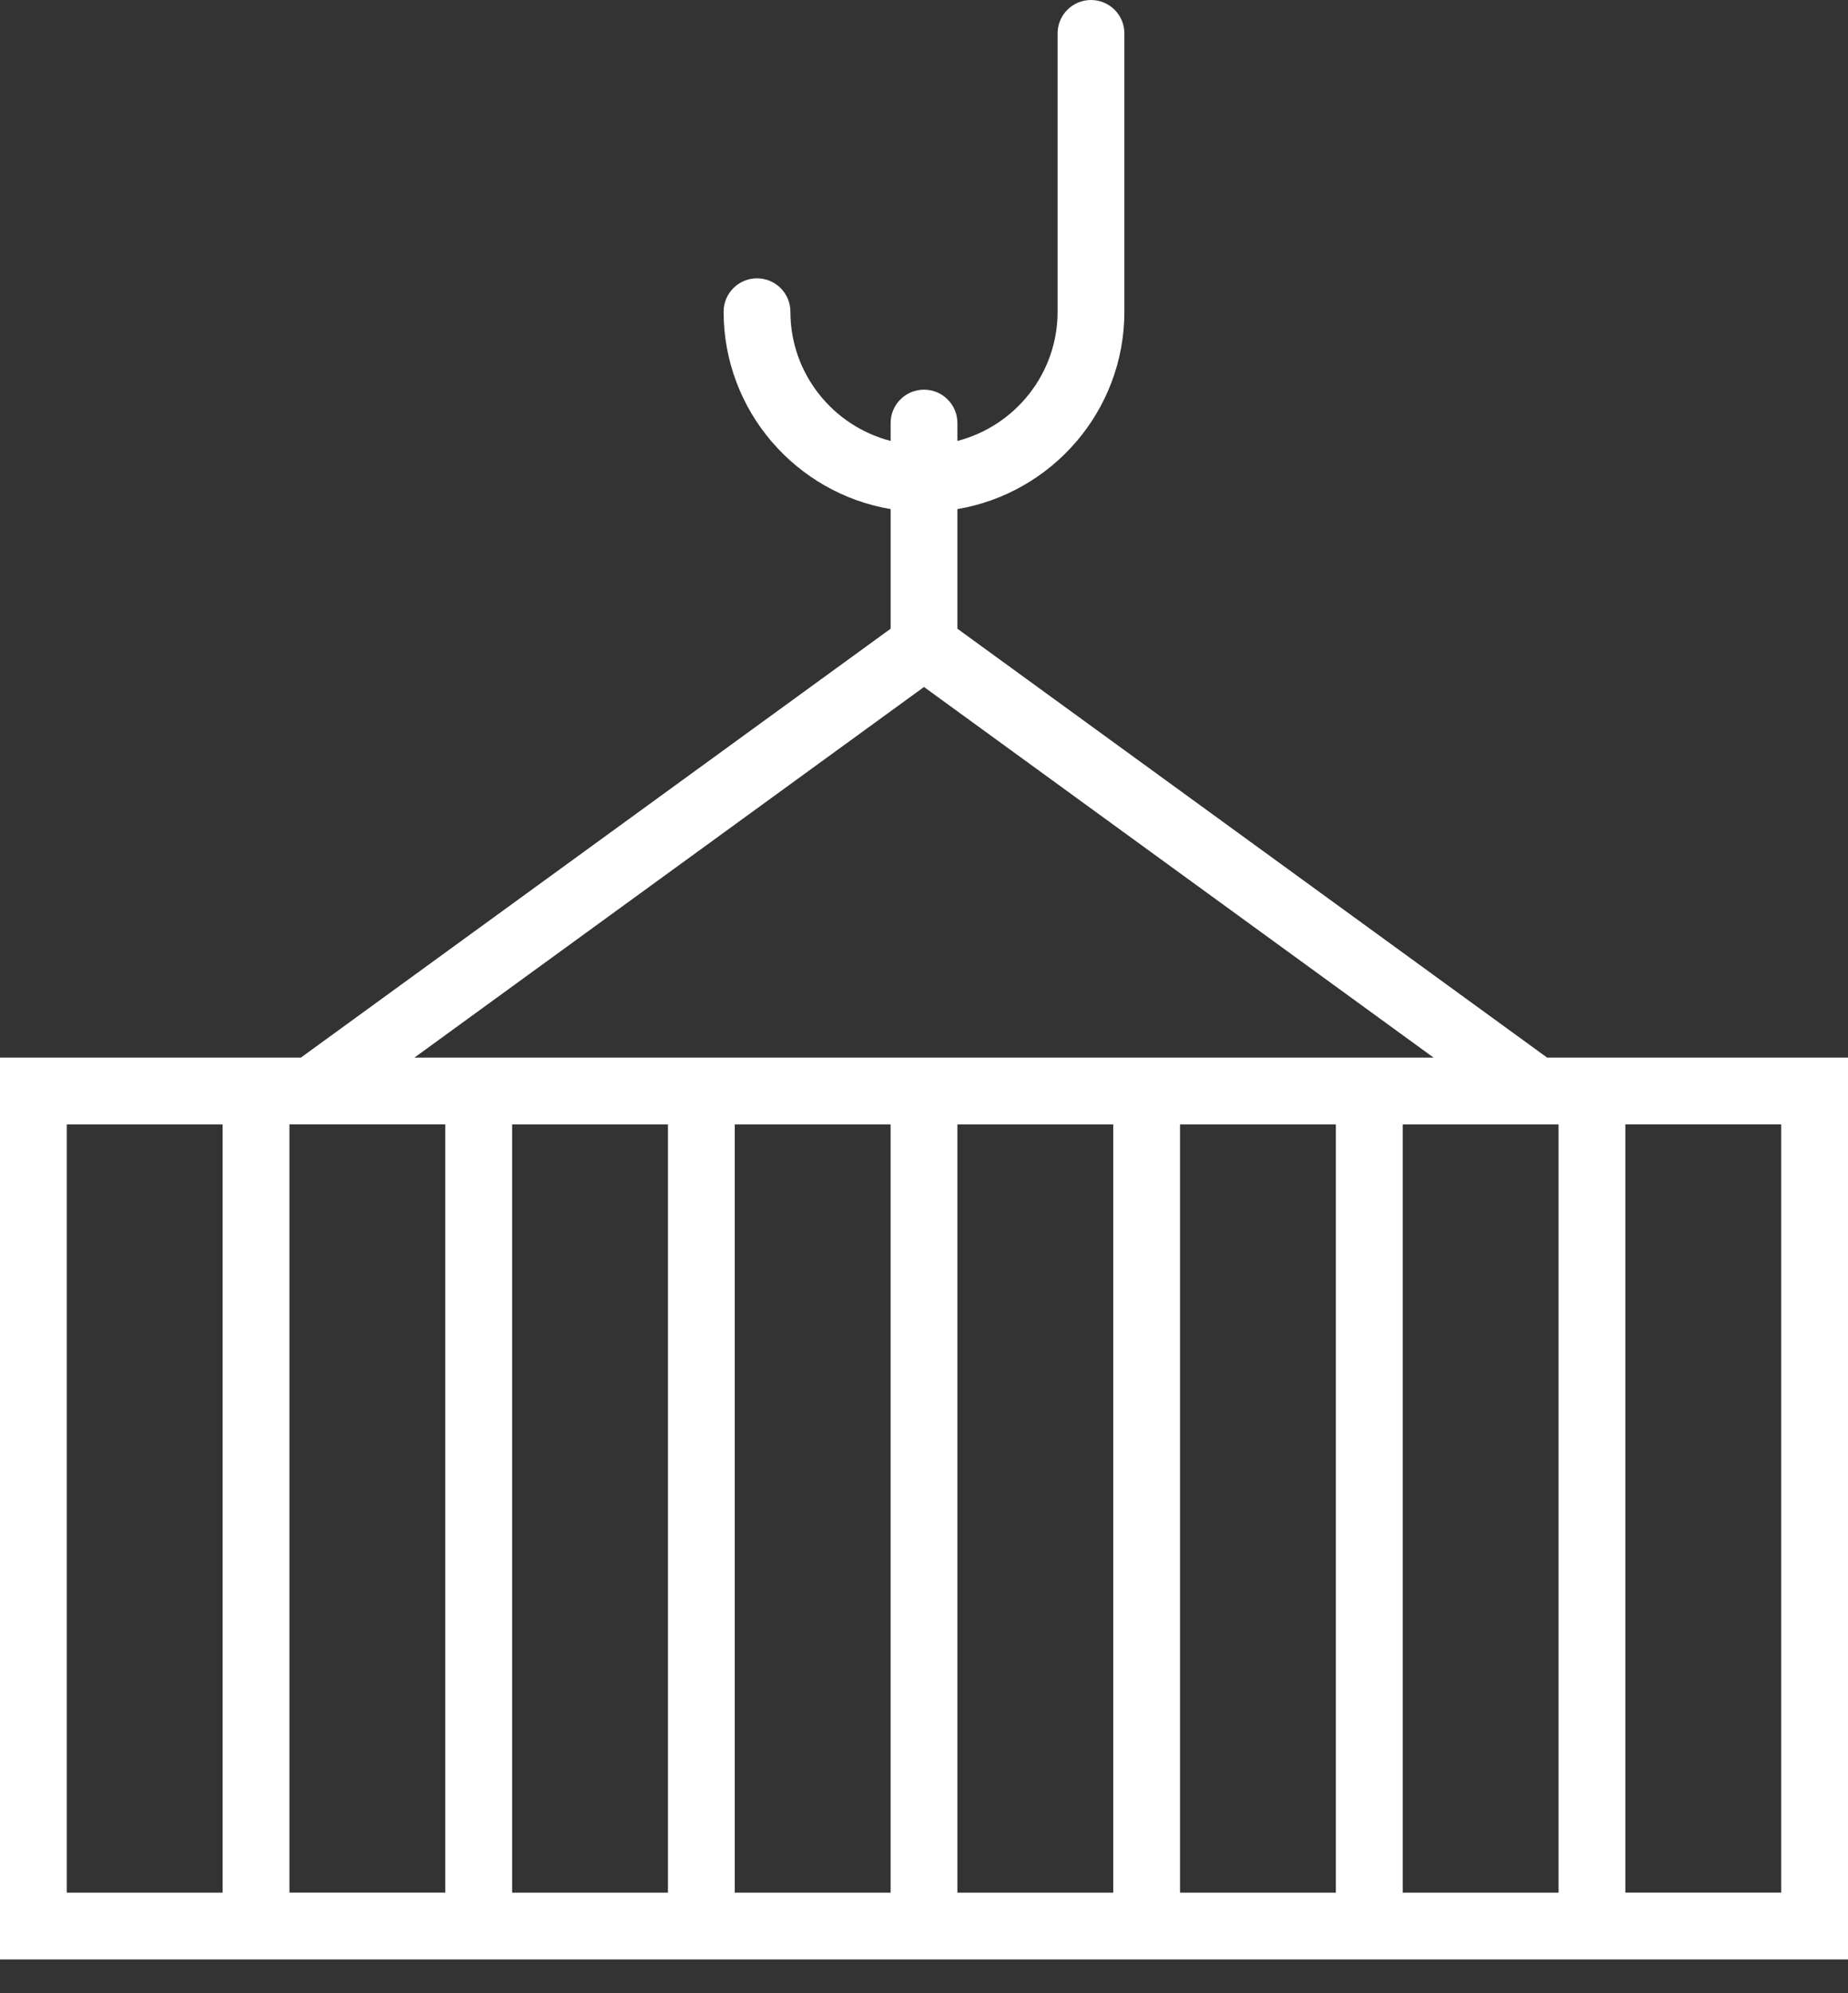 <svg xmlns="http://www.w3.org/2000/svg" xmlns:xlink="http://www.w3.org/1999/xlink" width="51" height="55" version="1.1" viewBox="0 0 51 55"><rect x="0" y="0" width="51" height="55" fill="#333333" stroke="none"/><title>container</title><desc>Created with Sketch.</desc><g id="Page-1" fill="none" fill-rule="evenodd" stroke="none" stroke-width="1"><path id="container" fill="#FFF" d="M44.855,52.228 L49.156,52.228 L49.156,31.029 L44.855,31.029 L44.855,52.228 Z M1.843,52.229 L6.144,52.229 L6.144,31.03 L1.843,31.03 L1.843,52.229 Z M25.5,18.958 L39.564,29.186 L11.436,29.186 L25.5,18.958 Z M38.711,52.229 L43.012,52.229 L43.012,31.03 L38.711,31.03 L38.711,52.229 Z M32.566,52.229 L36.867,52.229 L36.867,31.03 L32.566,31.03 L32.566,52.229 Z M26.422,52.229 L30.723,52.229 L30.723,31.03 L26.422,31.03 L26.422,52.229 Z M20.277,52.229 L24.578,52.229 L24.578,31.03 L20.277,31.03 L20.277,52.229 Z M14.133,52.229 L18.434,52.229 L18.434,31.03 L14.133,31.03 L14.133,52.229 Z M7.988,52.228 L12.289,52.228 L12.289,31.029 L7.988,31.029 L7.988,52.228 Z M42.697,29.186 L26.422,17.35 L26.422,14.049 C29.033,13.608 31.03,11.336 31.03,8.602 L31.03,0.921 C31.03,0.412 30.617,0 30.108,0 C29.6,0 29.187,0.412 29.187,0.921 L29.187,8.602 C29.187,10.316 28.01,11.757 26.422,12.168 L26.422,11.674 C26.422,11.165 26.009,10.753 25.5,10.753 C24.991,10.753 24.579,11.165 24.579,11.674 L24.579,12.168 C22.991,11.757 21.813,10.316 21.813,8.602 C21.813,8.093 21.401,7.681 20.891,7.681 C20.382,7.681 19.97,8.093 19.97,8.602 C19.97,11.336 21.967,13.608 24.579,14.049 L24.579,17.35 L8.303,29.186 L0,29.186 L0,54.072 L51,54.072 L51,29.186 L42.697,29.186 Z"/></g></svg>